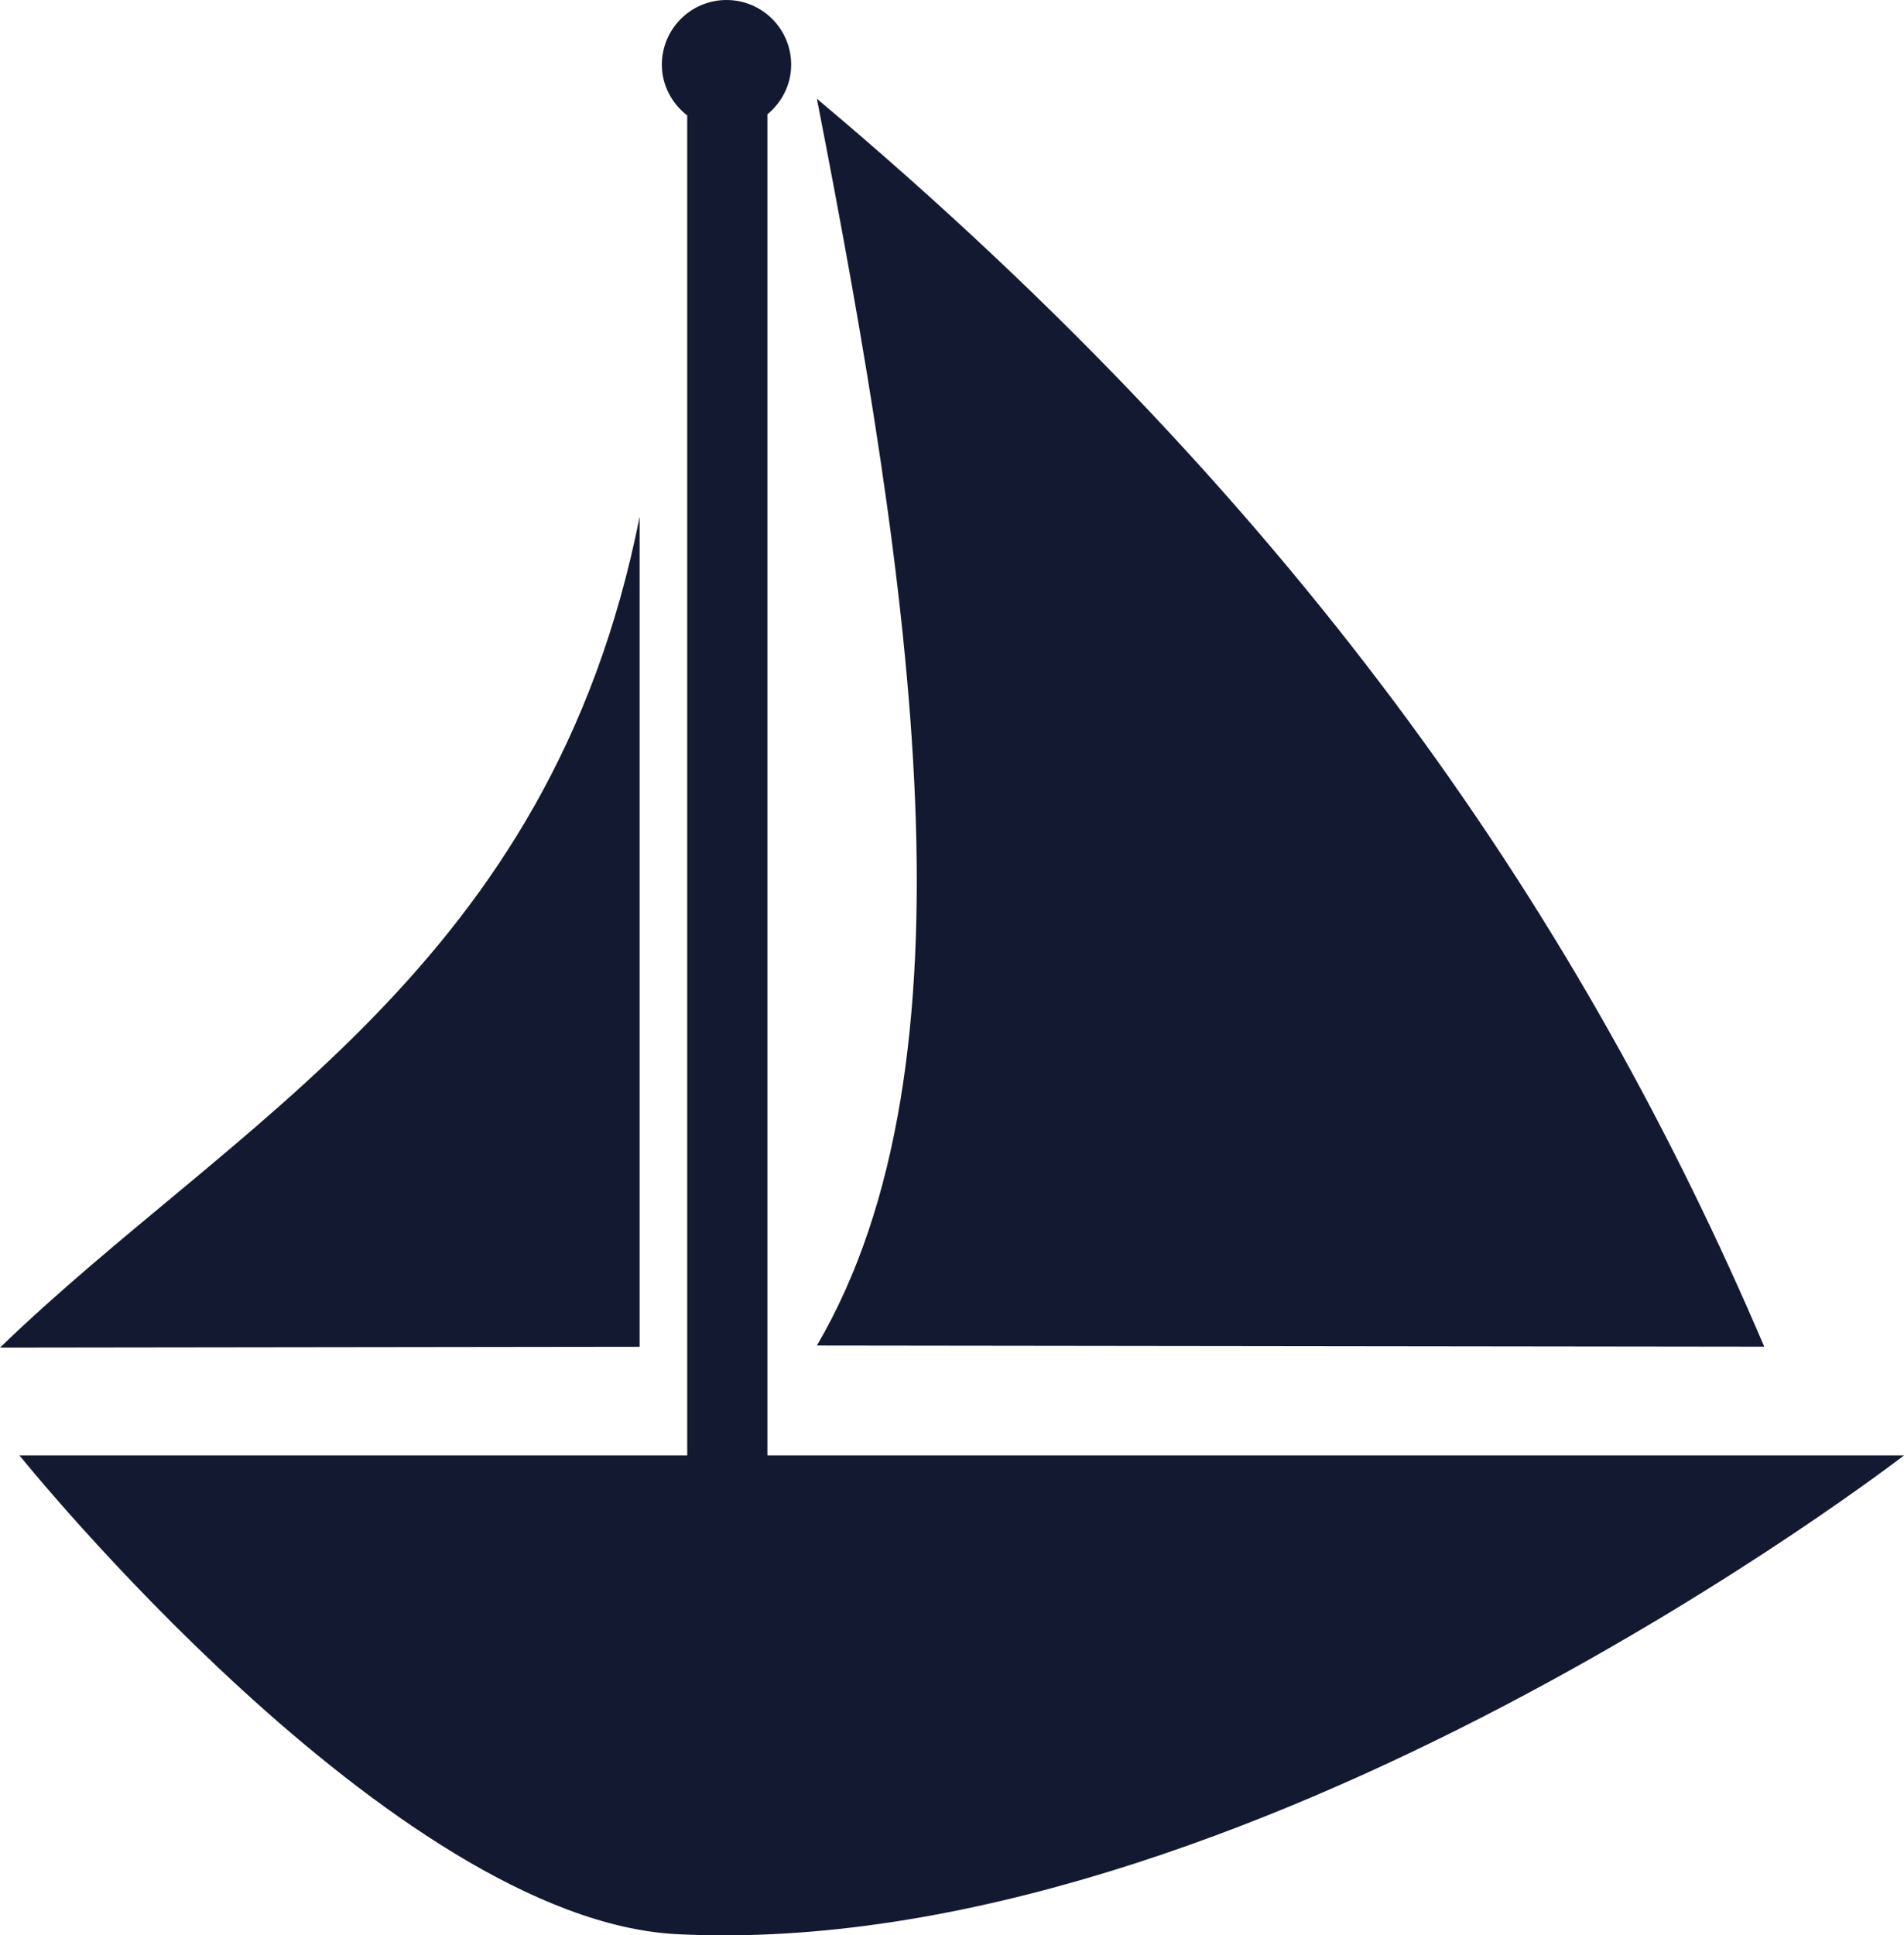 <svg data-name="boat" xmlns="http://www.w3.org/2000/svg" viewBox="0 0 164.32 166.98">
                <defs>
                    <style>
                        .cls-1010 {
                            fill: #d9d9d9;
                        }

                        .cls-1010, .cls-2010 {
                            stroke-width: 0px;
                        }

                        .cls-2010 {
                            fill: #131930;
                        }
                    </style>
                </defs>
                <path class="cls-2010" d="m62.7,0c-3.08,0-5.58,2.5-5.58,5.58,0,1.79.87,3.36,2.19,4.38v115.61H1.68s32.23,40.09,56.78,41.31c49.29,2.44,105.86-41.31,105.86-41.31h-98.09V9.86c1.24-1.02,2.05-2.55,2.05-4.28,0-3.08-2.5-5.58-5.58-5.58h0Zm7.8,8.52c8.29,42.49,14.31,83.16,0,107.57l81.76.1c-15.32-35.89-39.01-71.78-81.76-107.67h0Zm-15.3,36.07C47.48,83.5,20.21,96.72,0,116.27l55.2-.07V44.6h0Z" />
</svg>